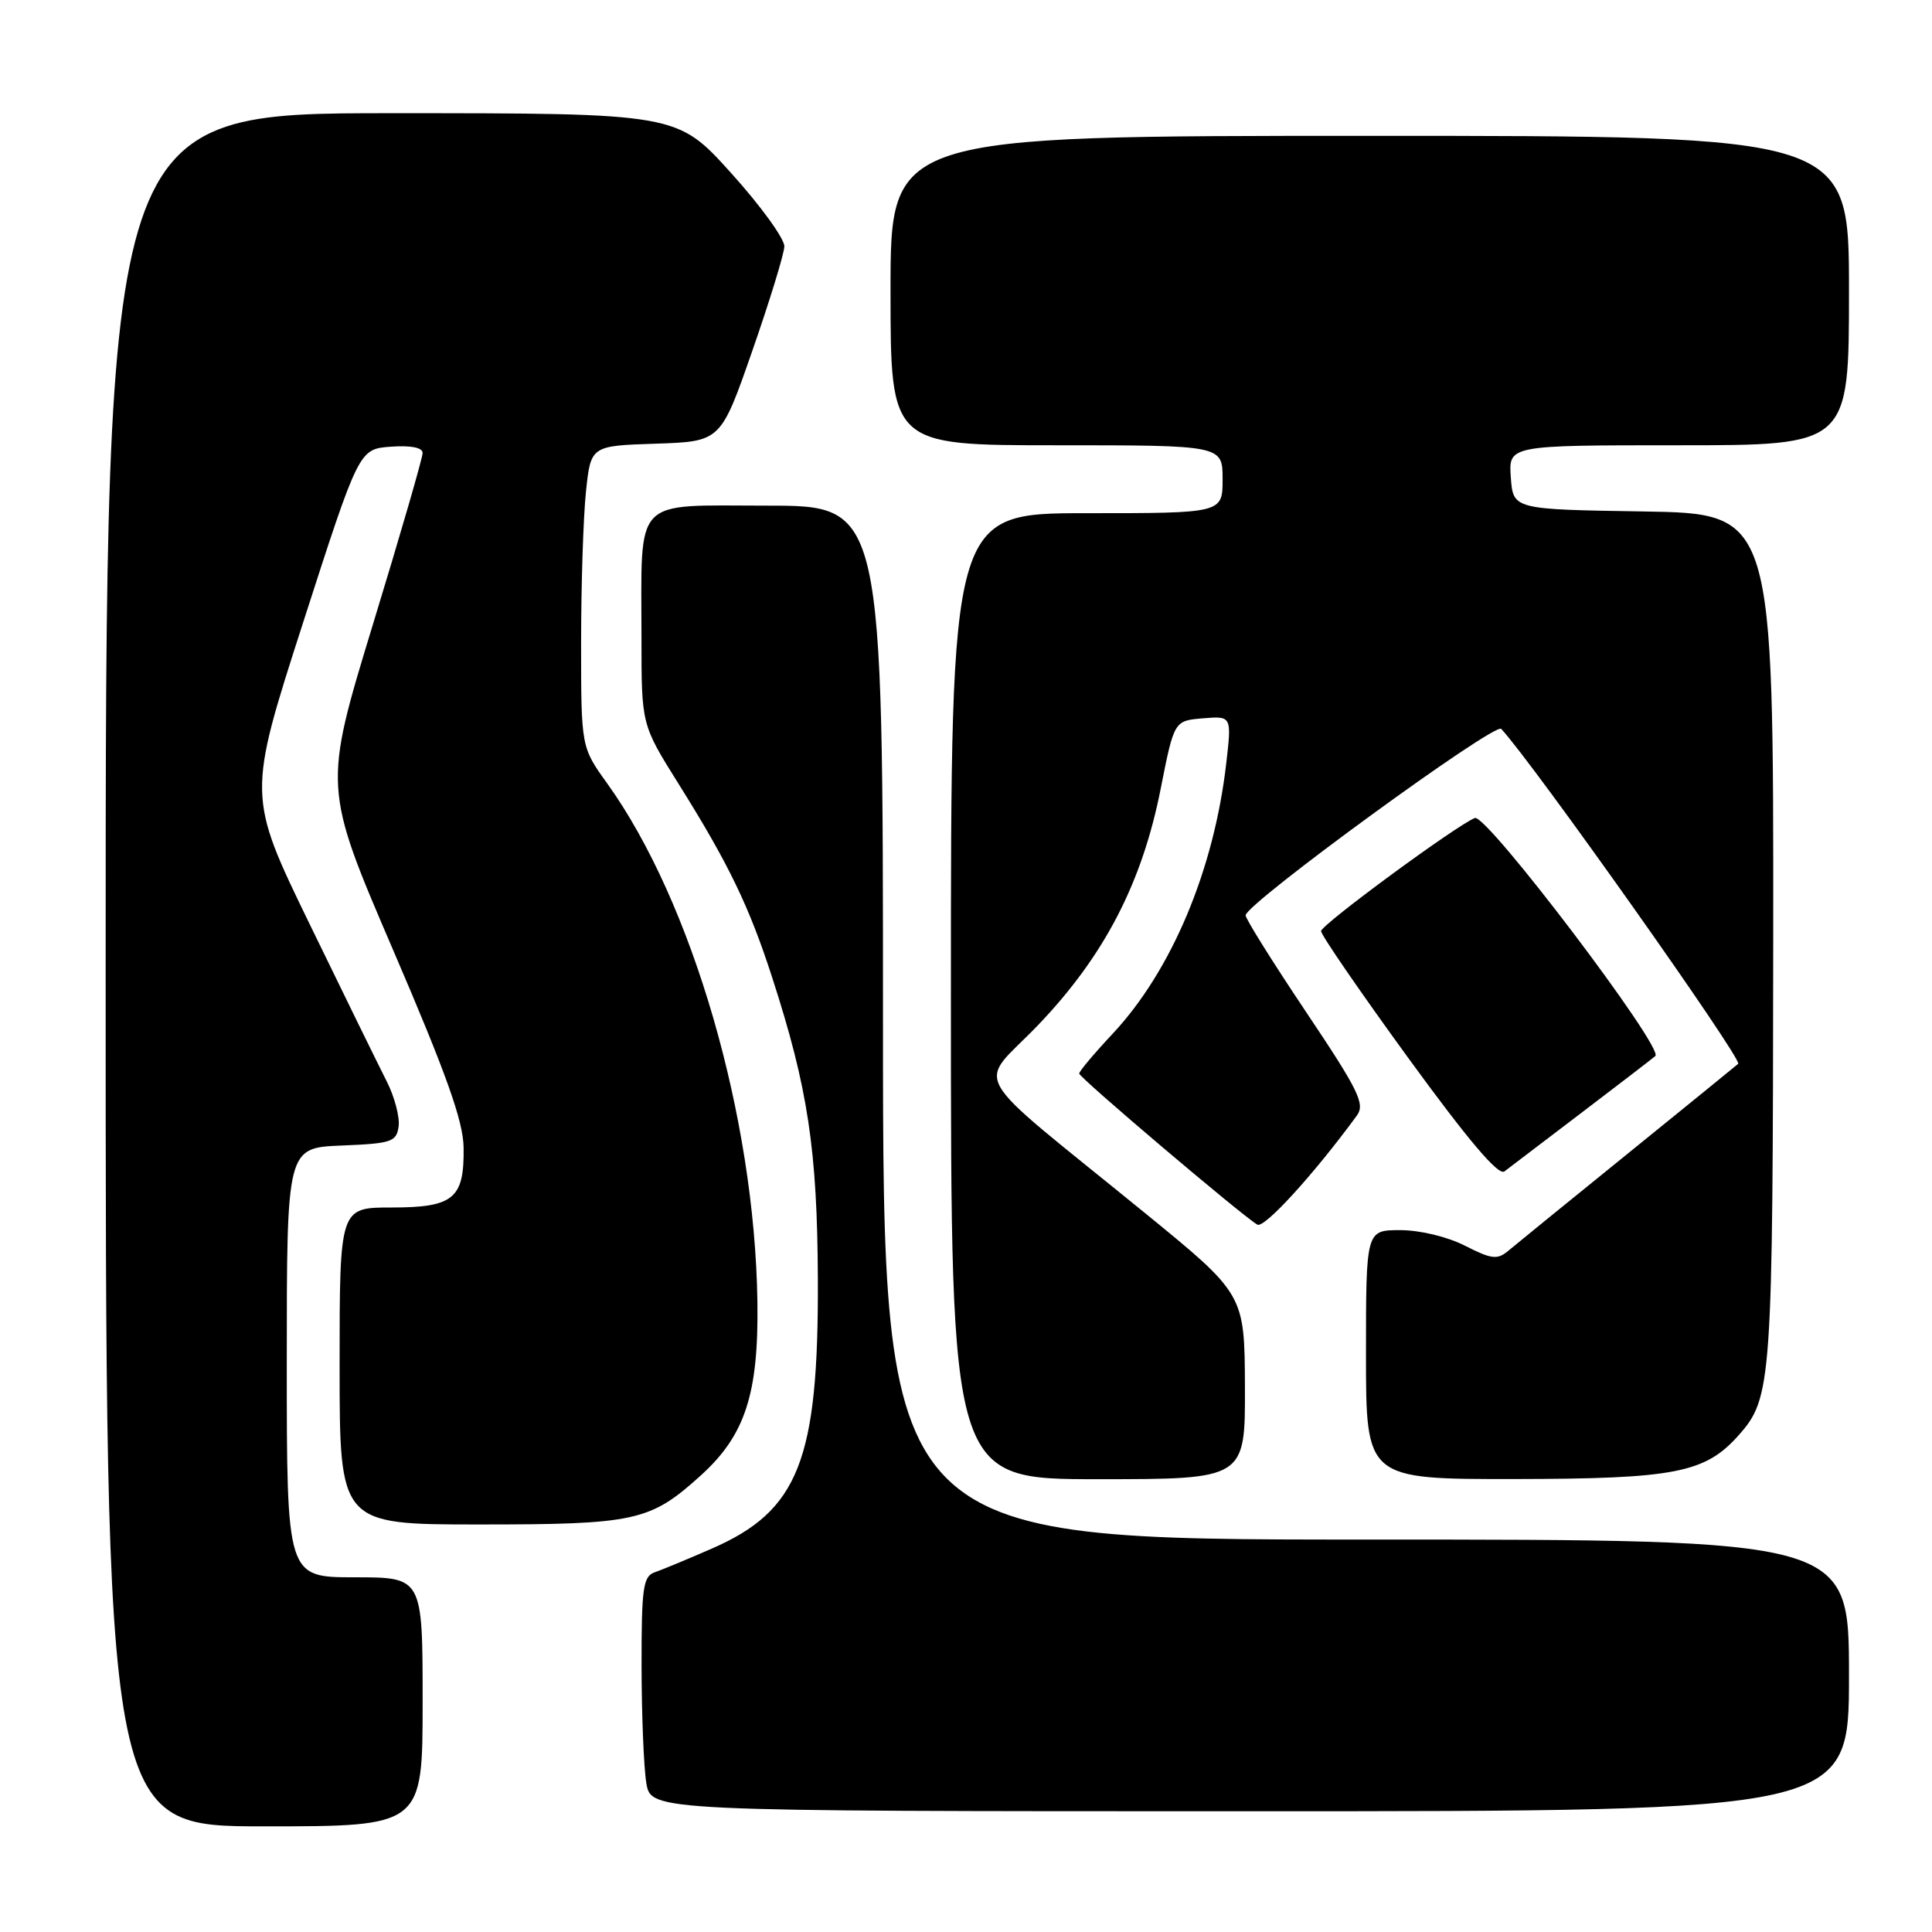 <?xml version="1.0" encoding="UTF-8" standalone="no"?>
<!DOCTYPE svg PUBLIC "-//W3C//DTD SVG 1.1//EN" "http://www.w3.org/Graphics/SVG/1.1/DTD/svg11.dtd" >
<svg xmlns="http://www.w3.org/2000/svg" xmlns:xlink="http://www.w3.org/1999/xlink" version="1.1" viewBox="0 0 256 256">
 <g >
 <path fill="currentColor"
d=" M 56.00 225.50 C 56.00 209.00 56.00 209.00 47.00 209.00 C 38.00 209.00 38.00 209.00 38.00 180.54 C 38.00 152.09 38.00 152.09 45.25 151.79 C 51.89 151.52 52.53 151.31 52.82 149.26 C 52.99 148.02 52.28 145.32 51.23 143.26 C 50.18 141.19 45.59 131.84 41.04 122.47 C 32.77 105.44 32.77 105.44 40.17 82.47 C 47.57 59.50 47.57 59.50 51.78 59.19 C 54.46 59.00 56.00 59.30 56.00 60.03 C 56.00 60.66 53.04 70.88 49.41 82.75 C 42.83 104.33 42.83 104.33 52.09 125.88 C 59.15 142.30 61.38 148.54 61.43 152.06 C 61.53 158.82 60.11 160.00 51.88 160.00 C 45.00 160.00 45.00 160.00 45.00 181.00 C 45.00 202.00 45.00 202.00 63.53 202.00 C 84.20 202.00 86.15 201.57 92.83 195.53 C 98.74 190.20 100.53 184.70 100.36 172.50 C 100.01 148.04 91.74 119.52 80.45 103.80 C 77.00 99.00 77.00 99.00 77.00 85.14 C 77.00 77.53 77.29 68.54 77.64 65.18 C 78.28 59.07 78.28 59.07 86.89 58.79 C 95.50 58.50 95.50 58.50 99.68 46.50 C 101.98 39.90 103.89 33.67 103.93 32.66 C 103.97 31.65 100.79 27.26 96.86 22.91 C 89.72 15.00 89.72 15.00 51.86 15.00 C 14.00 15.00 14.00 15.00 14.00 128.50 C 14.00 242.00 14.00 242.00 35.00 242.00 C 56.00 242.00 56.00 242.00 56.00 225.50 Z  M 245.00 222.00 C 245.00 204.00 245.00 204.00 181.00 204.00 C 117.00 204.00 117.00 204.00 117.00 135.50 C 117.00 67.00 117.00 67.00 101.62 67.00 C 83.66 67.00 85.00 65.58 85.00 84.64 C 85.00 96.02 85.00 96.02 89.88 103.81 C 96.51 114.39 99.26 120.06 102.31 129.50 C 107.06 144.14 108.30 152.38 108.37 169.50 C 108.47 193.49 105.83 200.19 94.29 205.21 C 91.11 206.60 87.71 208.01 86.75 208.34 C 85.22 208.86 85.00 210.39 85.01 220.72 C 85.02 227.20 85.30 234.19 85.64 236.25 C 86.26 240.00 86.26 240.00 165.63 240.00 C 245.00 240.00 245.00 240.00 245.00 222.00 Z  M 164.96 183.75 C 164.91 171.50 164.91 171.50 151.71 160.73 C 127.64 141.11 129.45 144.28 137.54 135.84 C 146.31 126.68 151.33 117.02 153.80 104.50 C 155.58 95.50 155.58 95.50 159.40 95.18 C 163.21 94.87 163.21 94.87 162.48 101.18 C 160.85 115.29 155.25 128.61 147.43 136.98 C 144.99 139.58 143.00 141.95 143.00 142.25 C 143.00 142.79 164.44 160.97 166.60 162.27 C 167.51 162.82 174.08 155.62 179.79 147.82 C 180.91 146.28 180.04 144.51 173.04 134.06 C 168.62 127.46 165.02 121.71 165.05 121.28 C 165.15 119.69 198.08 95.68 198.92 96.58 C 203.16 101.14 230.95 140.42 230.32 140.96 C 229.87 141.35 223.20 146.77 215.50 153.01 C 207.80 159.24 200.76 164.98 199.85 165.74 C 198.41 166.95 197.64 166.86 194.13 165.07 C 191.80 163.88 188.16 163.00 185.54 163.00 C 181.00 163.00 181.00 163.00 181.00 179.50 C 181.00 196.00 181.00 196.00 200.75 195.98 C 221.90 195.95 225.93 195.17 230.35 190.21 C 234.79 185.21 234.91 183.48 234.96 124.27 C 235.00 68.05 235.00 68.05 217.75 67.77 C 200.50 67.50 200.50 67.50 200.19 63.25 C 199.89 59.00 199.89 59.00 222.44 59.00 C 245.00 59.00 245.00 59.00 245.00 38.50 C 245.00 18.00 245.00 18.00 181.50 18.00 C 118.00 18.00 118.00 18.00 118.00 38.50 C 118.00 59.00 118.00 59.00 140.00 59.00 C 162.00 59.00 162.00 59.00 162.00 63.50 C 162.00 68.00 162.00 68.00 144.00 68.00 C 126.00 68.00 126.00 68.00 126.00 132.00 C 126.00 196.00 126.00 196.00 145.50 196.00 C 165.00 196.00 165.00 196.00 164.96 183.75 Z  M 209.50 147.49 C 214.45 143.73 218.88 140.32 219.34 139.93 C 220.55 138.91 196.97 107.80 195.43 108.39 C 193.06 109.30 175.10 122.50 175.05 123.37 C 175.02 123.85 180.22 131.41 186.59 140.17 C 194.54 151.09 198.55 155.82 199.34 155.22 C 199.98 154.73 204.55 151.26 209.50 147.49 Z "/>
</g>
</svg>